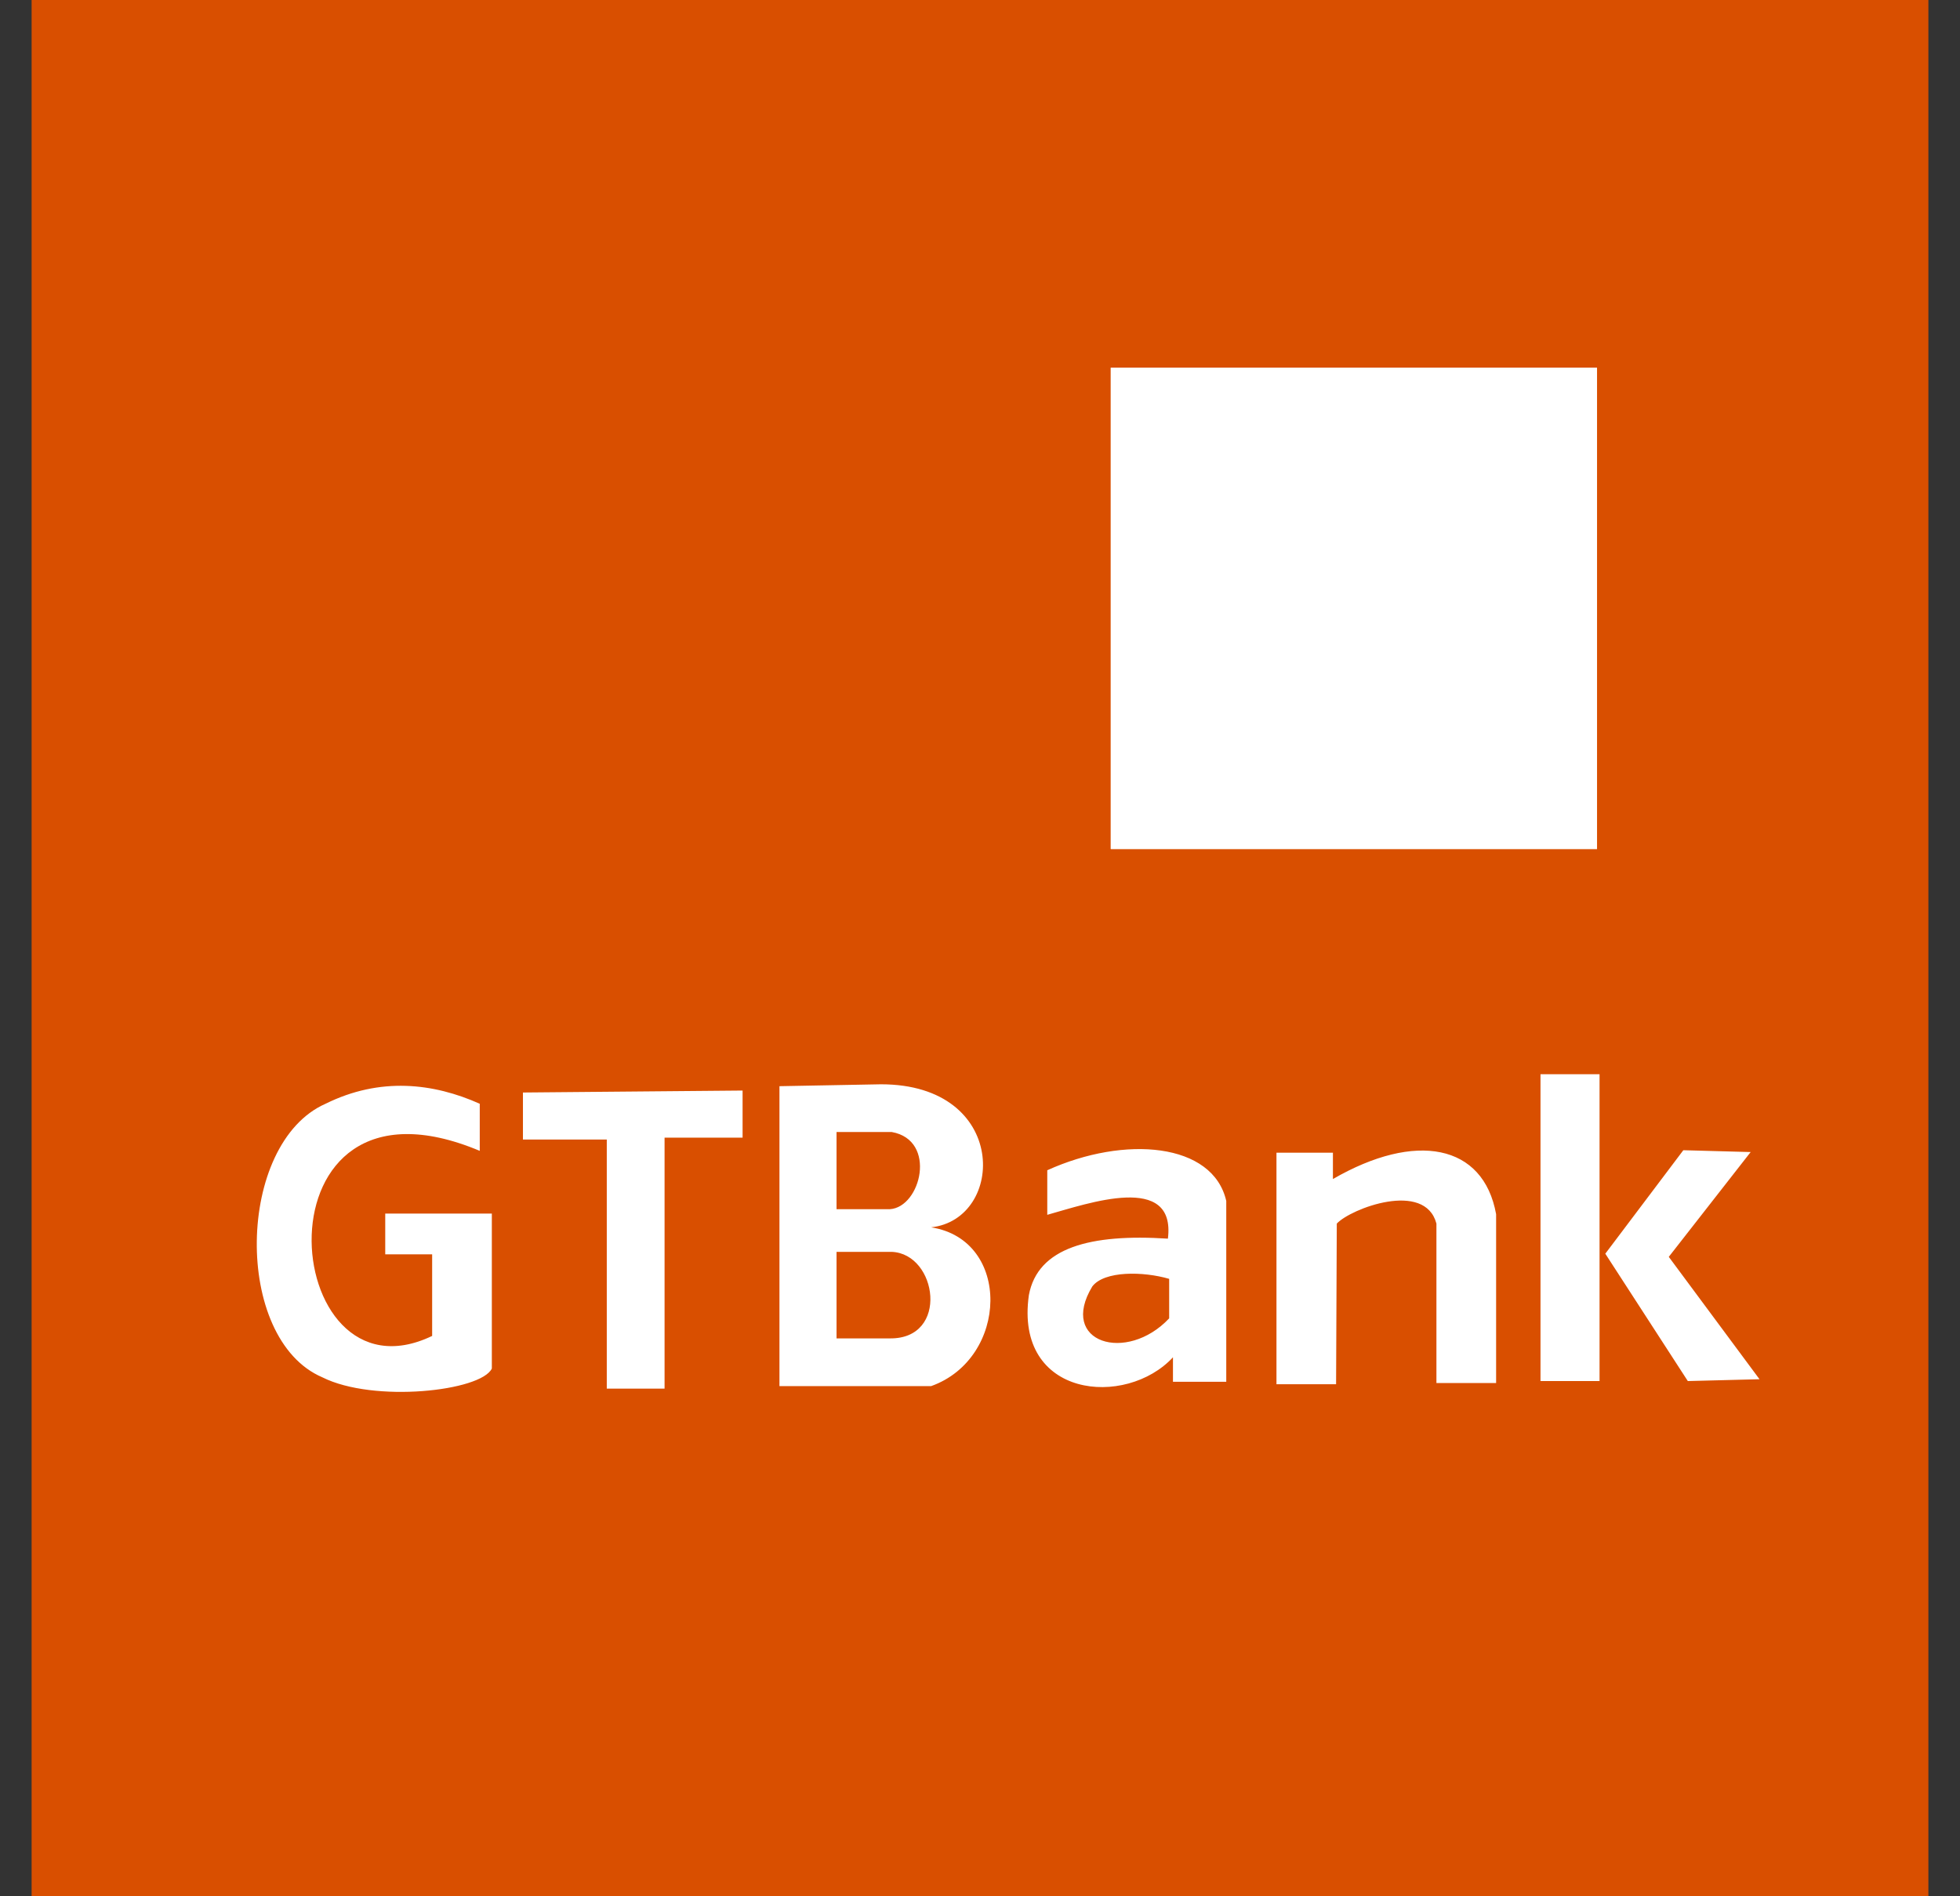 <svg width="31" height="30" viewBox="0 0 31 30" fill="none" xmlns="http://www.w3.org/2000/svg">
<rect x="0" y="0" width="31" height="30" fill="#333333" stroke="none"/>
<g clip-path="url(#clip0)">
<path fill-rule="evenodd" clip-rule="evenodd" d="M0.5 0H30.5V30H0.5V0Z" fill="#D94F00"/>
<path fill-rule="evenodd" clip-rule="evenodd" d="M17.569 5.817H25.259V13.432H17.569V5.817ZM8.271 17.283V18.028H9.597V21.969H10.511V17.998H11.745V17.253L8.271 17.284V17.283ZM7.588 18.207V17.462C6.855 17.134 6.012 17.035 5.149 17.462C3.733 18.087 3.682 21.185 5.099 21.79C5.912 22.198 7.608 22.009 7.779 21.651V19.199H6.093V19.844H6.835V21.135C4.395 22.307 3.944 16.678 7.588 18.207ZM13.231 19.805H14.104C14.827 19.835 15.018 21.185 14.074 21.174H13.231V19.805ZM13.231 17.909H14.104C14.827 18.038 14.566 19.1 14.074 19.13H13.231V17.909ZM12.328 17.184V21.929H14.727C15.952 21.492 16.002 19.616 14.727 19.417C15.902 19.289 15.962 17.154 13.934 17.154L12.328 17.184ZM16.564 18.514V19.219C17.207 19.04 18.602 18.544 18.472 19.596C17.247 19.517 16.413 19.735 16.273 20.489C16.042 22.118 17.809 22.277 18.552 21.473V21.86H19.395V19C19.185 18.077 17.79 17.958 16.564 18.514ZM17.277 20.351C17.468 20.103 18.08 20.112 18.492 20.232V20.857C17.82 21.572 16.735 21.244 17.277 20.351L17.277 20.351ZM21.143 19.358C21.364 19.12 22.538 18.673 22.719 19.358V21.88H23.663V19.209C23.462 18.097 22.387 17.898 21.082 18.653V18.236H20.189V21.899H21.132L21.143 19.358ZM26.624 18.197L25.39 19.834L26.695 21.849L27.829 21.82L26.394 19.884L27.689 18.226L26.625 18.197H26.624ZM24.366 16.995H25.299V21.849H24.365V16.995L24.366 16.995Z" fill="white"/>
<path fill-rule="evenodd" clip-rule="evenodd" d="M17.568 5.817H25.259V13.432H17.568V5.817Z" fill="white"/>
</g>
<defs>
<clipPath id="clip0">
<rect width="30" height="30" fill="white" transform="translate(0.5)"/>
</clipPath>
</defs>
</svg>
